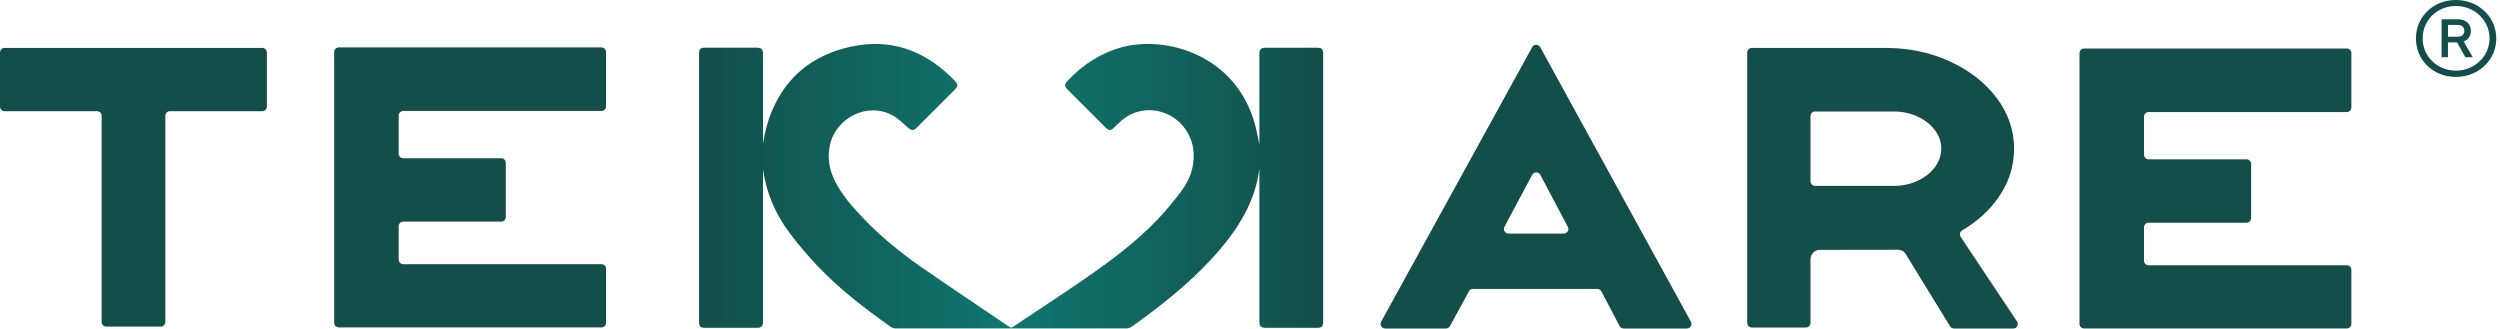 <svg width="600" height="79" viewBox="0 0 600 79" fill="none" xmlns="http://www.w3.org/2000/svg">
<g clip-path="url(#clip0_338_2)">
<path d="M352.53 69.93L347.99 78.27C347.8 78.62 347.43 78.84 347.02 78.84H332.44C331.6 78.84 331.07 77.94 331.47 77.21L367.72 11.32C368.14 10.56 369.23 10.56 369.65 11.32L405.82 77.21C406.22 77.94 405.69 78.84 404.85 78.84H389.68C389.27 78.84 388.9 78.61 388.71 78.25L384.33 69.94C384.14 69.58 383.76 69.35 383.36 69.35H353.5C353.1 69.35 352.73 69.57 352.53 69.92V69.93ZM376.28 54.44L369.67 41.96C369.26 41.18 368.14 41.18 367.72 41.96L361.07 54.44C360.68 55.17 361.21 56.06 362.04 56.06H375.31C376.14 56.06 376.67 55.18 376.28 54.44Z" fill="#134e4A"/>
<path d="M62.95 26.68H40.78C40.17 26.68 39.68 27.17 39.68 27.78V77.28C39.68 77.89 39.19 78.38 38.58 78.38H25.49C24.88 78.38 24.39 77.89 24.39 77.28V27.78C24.39 27.17 23.9 26.68 23.29 26.68H1.1C0.49 26.68 0 26.19 0 25.58V12.6C0 11.99 0.49 11.5 1.1 11.5H62.95C63.56 11.5 64.05 11.99 64.05 12.6V25.58C64.05 26.19 63.56 26.68 62.95 26.68Z" fill="#134e4A"/>
<path d="M483.15 78.84H468.96C468.58 78.84 468.22 78.64 468.02 78.31L457.38 60.98C456.96 60.29 456.19 59.9 455.39 59.94L436.7 59.97C435.5 59.97 434.52 61.02 434.52 62.23V77.5C434.52 78.11 434.03 78.6 433.42 78.6H420.43C419.82 78.6 419.33 78.11 419.33 77.5V12.6C419.33 11.99 419.82 11.5 420.43 11.5H452.5C458.11 11.5 463.27 12.58 467.99 14.75C472.71 16.92 476.45 19.85 479.22 23.54C481.99 27.24 483.38 31.28 483.38 35.68C483.38 39.83 482.17 43.67 479.75 47.21C477.53 50.44 474.59 53.14 470.93 55.28C470.38 55.6 470.2 56.31 470.55 56.84L484.08 77.14C484.57 77.87 484.04 78.85 483.16 78.85L483.15 78.84ZM454.5 44.61C456.59 44.61 458.49 44.2 460.23 43.39C461.97 42.58 463.35 41.49 464.37 40.13C465.39 38.76 465.9 37.27 465.9 35.65C465.9 34.03 465.39 32.6 464.37 31.24C463.35 29.87 461.97 28.79 460.23 27.98C458.49 27.17 456.58 26.76 454.5 26.76H435.62C435.01 26.76 434.52 27.25 434.52 27.86V43.51C434.52 44.12 435.01 44.61 435.62 44.61H454.5Z" fill="#134e4A"/>
<path d="M144.35 26.63H96.78C96.17 26.63 95.68 27.12 95.68 27.73V36.88C95.68 37.49 96.17 37.98 96.78 37.98H120.29C120.9 37.98 121.39 38.47 121.39 39.08V52.09C121.39 52.7 120.9 53.19 120.29 53.19H96.78C96.17 53.19 95.68 53.68 95.68 54.29V62.3C95.68 62.91 96.17 63.4 96.78 63.4H144.35C144.96 63.4 145.45 63.89 145.45 64.5V77.47C145.45 78.08 144.96 78.57 144.35 78.57H81.3C80.69 78.57 80.2 78.08 80.2 77.47V12.48C80.2 11.87 80.69 11.38 81.3 11.38H144.35C144.96 11.38 145.45 11.87 145.45 12.48V25.53C145.45 26.14 144.96 26.63 144.35 26.63Z" fill="#134e4A"/>
<path d="M563.23 26.89H515.66C515.05 26.89 514.56 27.38 514.56 27.99V37.14C514.56 37.75 515.05 38.24 515.66 38.24H539.17C539.78 38.24 540.27 38.73 540.27 39.34V52.35C540.27 52.96 539.78 53.45 539.17 53.45H515.66C515.05 53.45 514.56 53.94 514.56 54.55V62.56C514.56 63.17 515.05 63.66 515.66 63.66H563.23C563.84 63.66 564.33 64.15 564.33 64.76V77.73C564.33 78.34 563.84 78.83 563.23 78.83H500.18C499.57 78.83 499.08 78.34 499.08 77.73V12.74C499.08 12.13 499.57 11.64 500.18 11.64H563.23C563.84 11.64 564.33 12.13 564.33 12.74V25.79C564.33 26.4 563.84 26.89 563.23 26.89Z" fill="#134e4A"/>
<path d="M579.82 9.22C579.82 4.02 583.99 0 589.4 0C594.81 0 599.11 4.03 599.11 9.22C599.11 14.41 594.85 18.46 589.4 18.46C583.95 18.46 579.82 14.42 579.82 9.22ZM581.44 9.22C581.44 13.55 584.95 16.95 589.4 16.95C593.85 16.95 597.49 13.55 597.49 9.22C597.49 4.89 593.91 1.44 589.4 1.44C584.89 1.44 581.44 4.86 581.44 9.22ZM585.99 4.62H589.87C591.79 4.62 593.01 5.7 593.01 7.41C593.01 8.67 592.33 9.6 591.25 9.93L593.46 13.72H591.68L589.7 10.18H587.51V13.72H585.98V4.62H585.99ZM589.84 8.81C590.9 8.81 591.44 8.25 591.44 7.41C591.44 6.57 590.9 5.99 589.84 5.99H587.52V8.81H589.84Z" fill="#134e4A"/>
<path d="M183.13 40.68V41.64C183.13 53.31 183.13 64.99 183.13 76.66C183.13 76.87 183.13 77.09 183.13 77.3C183.09 78.28 182.69 78.67 181.71 78.68C179.61 78.68 177.51 78.68 175.41 78.68C173.5 78.68 171.59 78.68 169.68 78.68C167.94 78.68 167.78 78.52 167.78 76.75C167.78 55.57 167.78 34.38 167.78 13.2C167.78 13.1 167.78 13.01 167.78 12.91C167.78 11.76 168.1 11.44 169.28 11.44C171.14 11.44 173 11.44 174.86 11.44C177.1 11.44 179.35 11.44 181.59 11.44C182.74 11.44 183.13 11.82 183.13 12.99C183.13 17.06 183.13 21.12 183.13 25.19C183.13 28 183.13 30.8 183.13 33.61V34.46C183.55 31.83 184.17 29.26 185.19 26.8C188.74 18.25 195.23 13.17 204.19 11.21C213.48 9.18 221.41 11.9 228.17 18.4C228.56 18.78 228.95 19.17 229.31 19.58C229.92 20.27 229.9 20.77 229.24 21.43C227.12 23.55 224.99 25.67 222.87 27.79C221.93 28.73 220.98 29.68 220.04 30.62C219.23 31.42 218.76 31.37 217.91 30.63C216.71 29.59 215.56 28.41 214.19 27.67C208.24 24.44 200.59 28.19 199.17 34.88C198.52 37.93 199.03 40.78 200.41 43.51C202.13 46.9 204.63 49.72 207.24 52.44C211.39 56.75 216.01 60.55 220.91 63.96C227.96 68.87 235.13 73.61 242.23 78.44C242.56 78.67 242.78 78.66 243.11 78.44C248.65 74.74 254.23 71.11 259.72 67.34C266.16 62.91 272.47 58.29 277.88 52.61C279.97 50.41 281.91 48.04 283.71 45.59C285.55 43.07 286.59 40.2 286.49 37C286.27 29.91 279.57 24.91 272.9 26.88C271.02 27.43 269.48 28.52 268.11 29.89C267.89 30.11 267.68 30.33 267.46 30.55C266.62 31.4 266.14 31.41 265.3 30.57C262.31 27.59 259.33 24.62 256.35 21.64C255.37 20.66 255.39 20.26 256.33 19.27C259.94 15.49 264.16 12.72 269.25 11.34C279.89 8.45 296.71 13.2 301.22 29.96C301.63 31.49 301.89 33.06 302.25 34.73C302.25 34.31 302.25 33.99 302.25 33.67C302.25 26.82 302.25 19.98 302.25 13.13C302.25 11.77 302.57 11.45 303.93 11.45C307.94 11.45 311.95 11.45 315.95 11.45C317.27 11.45 317.56 11.74 317.56 13.03C317.56 34.38 317.56 55.73 317.56 77.08C317.56 78.37 317.25 78.68 315.97 78.68C312.01 78.68 308.05 78.68 304.09 78.68C302.53 78.68 302.25 78.41 302.25 76.87C302.25 65.1 302.25 53.33 302.25 41.56C302.25 41.19 302.25 40.82 302.25 40.45C301.26 48.43 297.19 54.84 292.05 60.72C286.81 66.7 280.72 71.73 274.34 76.43C273.38 77.14 272.42 77.84 271.44 78.51C271.18 78.68 270.84 78.72 270.53 78.82C270.49 78.83 270.44 78.82 270.39 78.82C251.9 78.82 233.41 78.82 214.92 78.82C214.55 78.82 214.12 78.68 213.82 78.47C207.62 74.09 201.61 69.49 196.36 63.99C193.95 61.47 191.67 58.79 189.57 56C186.16 51.47 183.92 46.39 183.15 40.71L183.13 40.68Z" fill="url(#paint0_linear_338_2)"/>
</g>
<defs>
<linearGradient id="paint0_linear_338_2" x1="167.78" y1="44.66" x2="317.56" y2="44.66" gradientUnits="userSpaceOnUse">
<stop stop-color="#134E4A"/>
<stop offset="0.5" stop-color="#0f766e"/>
<stop offset="1" stop-color="#134E4A"/>
</linearGradient>
<clipPath id="clip0_338_2">
<rect width="599.11" height="78.84" fill="#134e4A"/>
</clipPath>
</defs>
</svg>

